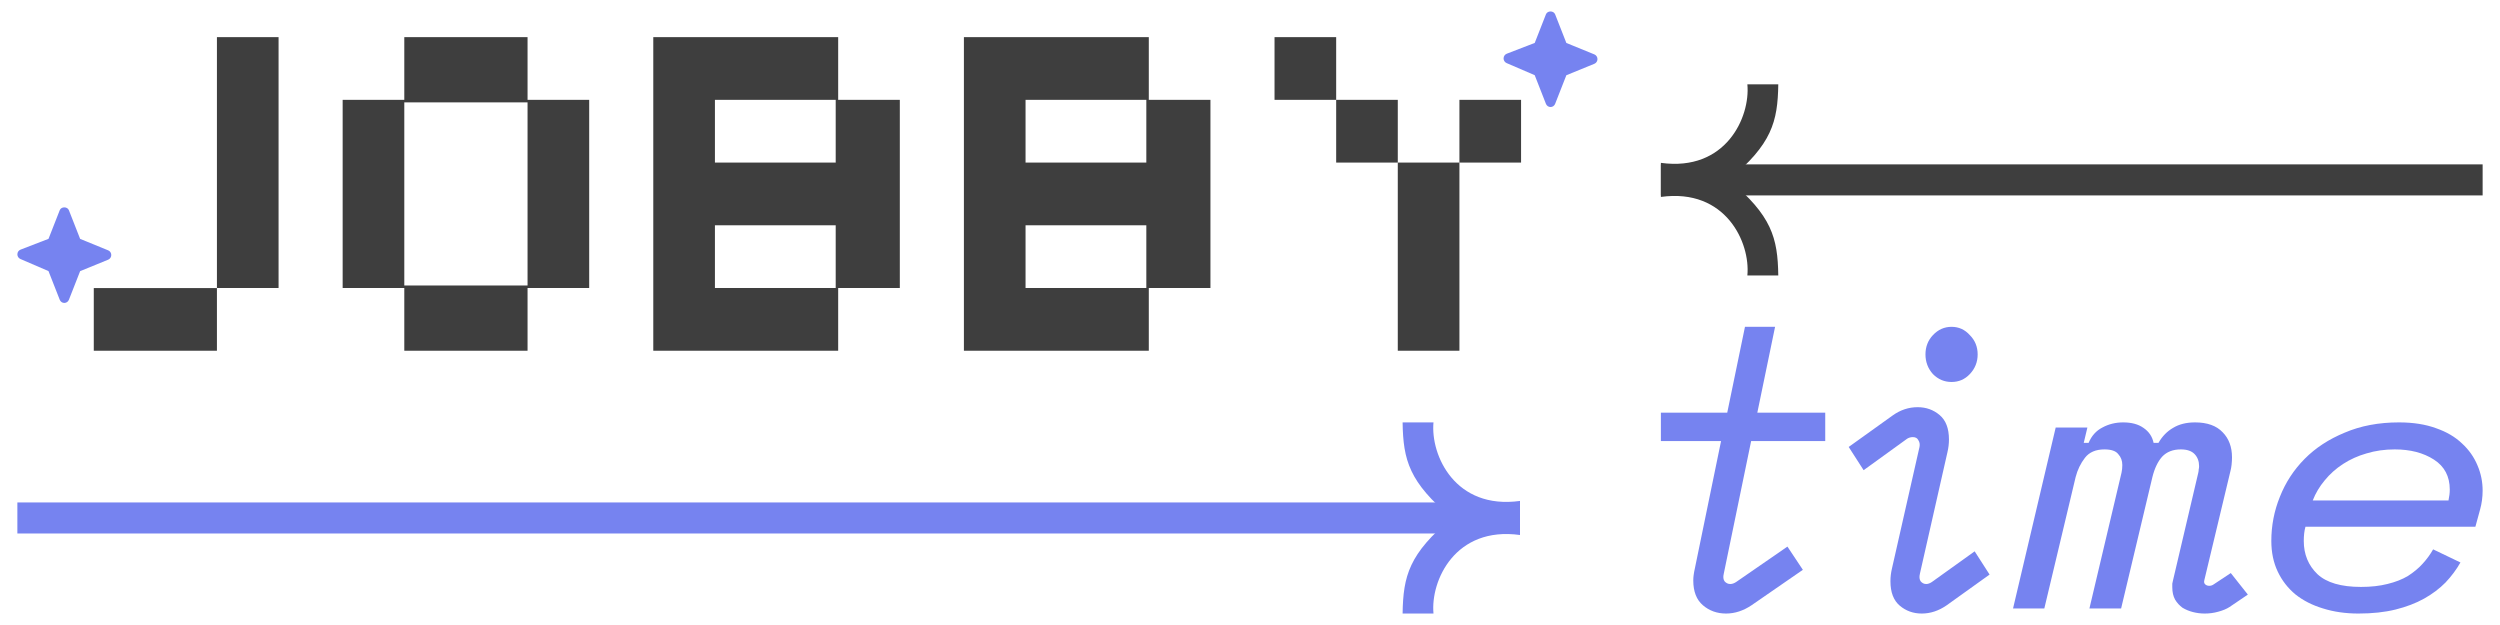 <svg width="96" height="24" viewBox="0 0 96 24" fill="none" xmlns="http://www.w3.org/2000/svg">
<path d="M0.789 9.586L1.863 9.171L2.293 8.074C2.351 7.926 2.588 7.926 2.646 8.074L3.077 9.173L4.154 9.613C4.226 9.642 4.273 9.713 4.273 9.792C4.273 9.871 4.225 9.943 4.154 9.972L3.077 10.412L2.646 11.511C2.617 11.585 2.547 11.633 2.47 11.633C2.392 11.633 2.323 11.585 2.294 11.511L1.862 10.41L0.783 9.945C0.711 9.914 0.665 9.842 0.667 9.763C0.668 9.684 0.716 9.614 0.789 9.586Z" fill="#7683F0"/>
<path d="M57.859 2.063L58.934 1.648L59.364 0.55C59.422 0.403 59.658 0.403 59.717 0.55L60.148 1.65L61.224 2.089C61.296 2.119 61.343 2.19 61.343 2.269C61.343 2.348 61.296 2.42 61.224 2.449L60.148 2.889L59.717 3.988C59.688 4.062 59.618 4.11 59.54 4.11C59.463 4.11 59.393 4.061 59.364 3.988L58.933 2.887L57.853 2.422C57.782 2.391 57.736 2.319 57.737 2.24C57.739 2.161 57.787 2.091 57.859 2.063Z" fill="#7683F0"/>
<path d="M88.53 20.226C88.508 20.301 88.492 20.385 88.481 20.478C88.47 20.572 88.465 20.67 88.465 20.773C88.465 21.286 88.64 21.711 88.989 22.047C89.339 22.374 89.896 22.538 90.661 22.538C91.044 22.538 91.383 22.5 91.678 22.425C91.984 22.351 92.246 22.248 92.465 22.117C92.683 21.977 92.869 21.823 93.022 21.655C93.186 21.478 93.322 21.291 93.432 21.095L94.481 21.599C94.328 21.87 94.136 22.127 93.907 22.369C93.677 22.603 93.404 22.808 93.087 22.986C92.77 23.163 92.404 23.303 91.989 23.406C91.574 23.509 91.098 23.56 90.563 23.56C90.071 23.56 89.618 23.495 89.202 23.364C88.798 23.242 88.448 23.065 88.153 22.832C87.858 22.589 87.629 22.295 87.465 21.949C87.301 21.604 87.219 21.212 87.219 20.773C87.219 20.184 87.328 19.619 87.547 19.078C87.765 18.527 88.082 18.041 88.498 17.621C88.913 17.201 89.426 16.865 90.038 16.613C90.65 16.351 91.344 16.22 92.12 16.22C92.667 16.22 93.142 16.295 93.546 16.444C93.951 16.584 94.284 16.781 94.546 17.033C94.809 17.276 95.005 17.556 95.136 17.873C95.268 18.181 95.333 18.503 95.333 18.84C95.333 19.092 95.3 19.334 95.235 19.568L95.055 20.226H88.53ZM91.956 17.257C91.574 17.257 91.213 17.308 90.874 17.411C90.547 17.504 90.246 17.64 89.973 17.817C89.7 17.994 89.465 18.205 89.268 18.447C89.071 18.681 88.918 18.938 88.809 19.218H94.022C94.055 19.068 94.071 18.928 94.071 18.798C94.071 18.293 93.869 17.91 93.464 17.649C93.06 17.388 92.557 17.257 91.956 17.257Z" fill="#7683F0"/>
<path d="M84.414 18.153C84.425 18.107 84.43 18.065 84.43 18.027C84.44 17.99 84.445 17.948 84.445 17.901C84.445 17.714 84.388 17.56 84.274 17.439C84.159 17.317 83.983 17.257 83.744 17.257C83.442 17.257 83.203 17.35 83.026 17.537C82.86 17.724 82.735 17.985 82.652 18.321L81.451 23.364H80.234L81.466 18.153C81.487 18.06 81.497 17.962 81.497 17.859C81.497 17.691 81.445 17.551 81.341 17.439C81.248 17.317 81.071 17.257 80.811 17.257C80.478 17.257 80.229 17.364 80.062 17.579C79.896 17.794 79.776 18.041 79.704 18.321L78.502 23.364H77.301L78.939 16.416H80.156L80.016 17.005H80.203C80.317 16.734 80.494 16.538 80.733 16.416C80.972 16.286 81.237 16.22 81.529 16.22C81.851 16.22 82.111 16.29 82.308 16.43C82.516 16.57 82.647 16.762 82.698 17.005H82.886C83.031 16.753 83.218 16.561 83.447 16.43C83.676 16.29 83.957 16.22 84.29 16.22C84.757 16.22 85.111 16.346 85.35 16.599C85.589 16.841 85.709 17.163 85.709 17.565C85.709 17.649 85.704 17.742 85.693 17.845C85.683 17.939 85.667 18.023 85.647 18.097L84.648 22.271C84.627 22.346 84.638 22.402 84.68 22.439C84.721 22.477 84.773 22.495 84.835 22.495C84.898 22.495 84.955 22.477 85.007 22.439L85.662 22.005L86.317 22.832L85.615 23.308C85.501 23.383 85.355 23.443 85.179 23.49C85.012 23.537 84.841 23.56 84.664 23.56C84.508 23.56 84.357 23.541 84.212 23.504C84.066 23.467 83.931 23.411 83.806 23.336C83.692 23.252 83.598 23.149 83.525 23.028C83.452 22.897 83.416 22.738 83.416 22.552C83.416 22.505 83.416 22.458 83.416 22.411C83.426 22.365 83.437 22.318 83.447 22.271L84.414 18.153Z" fill="#7683F0"/>
<path d="M73.938 13.609C73.938 13.317 74.034 13.07 74.225 12.868C74.425 12.656 74.663 12.55 74.94 12.55C75.217 12.55 75.451 12.656 75.641 12.868C75.842 13.07 75.942 13.317 75.942 13.609C75.942 13.901 75.842 14.153 75.641 14.365C75.451 14.567 75.217 14.668 74.94 14.668C74.663 14.668 74.425 14.567 74.225 14.365C74.034 14.153 73.938 13.901 73.938 13.609ZM73.709 17.163C73.728 17.062 73.714 16.976 73.666 16.906C73.628 16.825 73.557 16.785 73.452 16.785C73.376 16.785 73.304 16.805 73.237 16.845L71.563 18.055L70.99 17.163L72.679 15.953C72.975 15.741 73.294 15.636 73.638 15.636C73.962 15.636 74.244 15.736 74.482 15.938C74.721 16.14 74.84 16.452 74.84 16.876C74.84 17.037 74.821 17.198 74.783 17.36L73.724 22.033C73.695 22.154 73.705 22.249 73.752 22.32C73.81 22.39 73.881 22.426 73.967 22.426C74.034 22.426 74.105 22.401 74.182 22.35L75.827 21.171L76.4 22.063L74.754 23.242C74.449 23.454 74.129 23.56 73.795 23.56C73.471 23.56 73.189 23.459 72.951 23.258C72.712 23.056 72.593 22.743 72.593 22.32C72.593 22.159 72.612 21.997 72.65 21.836L73.709 17.163Z" fill="#7683F0"/>
<path d="M63.778 15.847H66.326L67.007 12.55H68.163L67.481 15.847H70.089V16.936H67.244L66.192 22.033C66.163 22.154 66.173 22.249 66.222 22.32C66.281 22.39 66.355 22.426 66.444 22.426C66.513 22.426 66.588 22.401 66.666 22.35L68.637 20.989L69.23 21.881L67.259 23.242C66.943 23.454 66.617 23.56 66.281 23.56C65.936 23.56 65.639 23.454 65.392 23.242C65.145 23.031 65.022 22.713 65.022 22.29C65.022 22.219 65.027 22.148 65.037 22.078C65.047 21.997 65.062 21.917 65.081 21.836L66.089 16.936H63.778V15.847Z" fill="#7683F0"/>
<path d="M53.675 13.468V6.243H51.309V3.834H48.942V1.426H51.309V3.834H53.675V6.243H56.042V13.468H53.675ZM56.042 6.243V3.834H58.409V6.243H56.042Z" fill="#3E3E3E"/>
<path d="M37.014 13.468V1.426H44.114V3.834H46.481V11.059H44.114V13.468H37.014ZM39.381 6.243H44.019V3.834H39.381V6.243ZM39.381 11.059H44.019V8.651H39.381V11.059Z" fill="#3E3E3E"/>
<path d="M25.086 13.468V1.426H32.186V3.834H34.553V11.059H32.186V13.468H25.086ZM27.453 6.243H32.091V3.834H27.453V6.243ZM27.453 11.059H32.091V8.651H27.453V11.059Z" fill="#3E3E3E"/>
<path d="M15.525 13.468V11.059H13.158V3.834H15.525V1.426H20.258V3.834H22.625V11.059H20.258V13.468H15.525ZM15.525 10.963H20.258V3.931H15.525V10.963Z" fill="#3E3E3E"/>
<path d="M8.33 11.059V1.426H10.697V11.059H8.33Z" fill="#3E3E3E"/>
<path d="M8.33 11.062L3.601 11.062V13.468L8.33 13.468L8.33 11.062Z" fill="#3E3E3E"/>
<path fill-rule="evenodd" clip-rule="evenodd" d="M95.333 7.504H63.778V6.312H95.333V7.504Z" fill="#3E3E3E"/>
<path fill-rule="evenodd" clip-rule="evenodd" d="M0.667 20.486H58.368V19.294H0.667V20.486Z" fill="#7683F0"/>
<path d="M66.388 6.908C68.034 8.279 68.265 9.13 68.286 10.578H67.099C67.218 9.316 66.269 7.218 63.778 7.562V6.254C66.269 6.598 67.218 4.5 67.099 3.238H68.286C68.265 4.686 68.034 5.537 66.388 6.908Z" fill="#3E3E3E"/>
<path d="M55.758 19.89C54.111 21.261 53.881 22.112 53.86 23.56H55.046C54.928 22.299 55.877 20.2 58.368 20.544V19.236C55.877 19.58 54.928 17.482 55.046 16.22H53.86C53.881 17.668 54.111 18.519 55.758 19.89Z" fill="#7683F0"/>
</svg>
